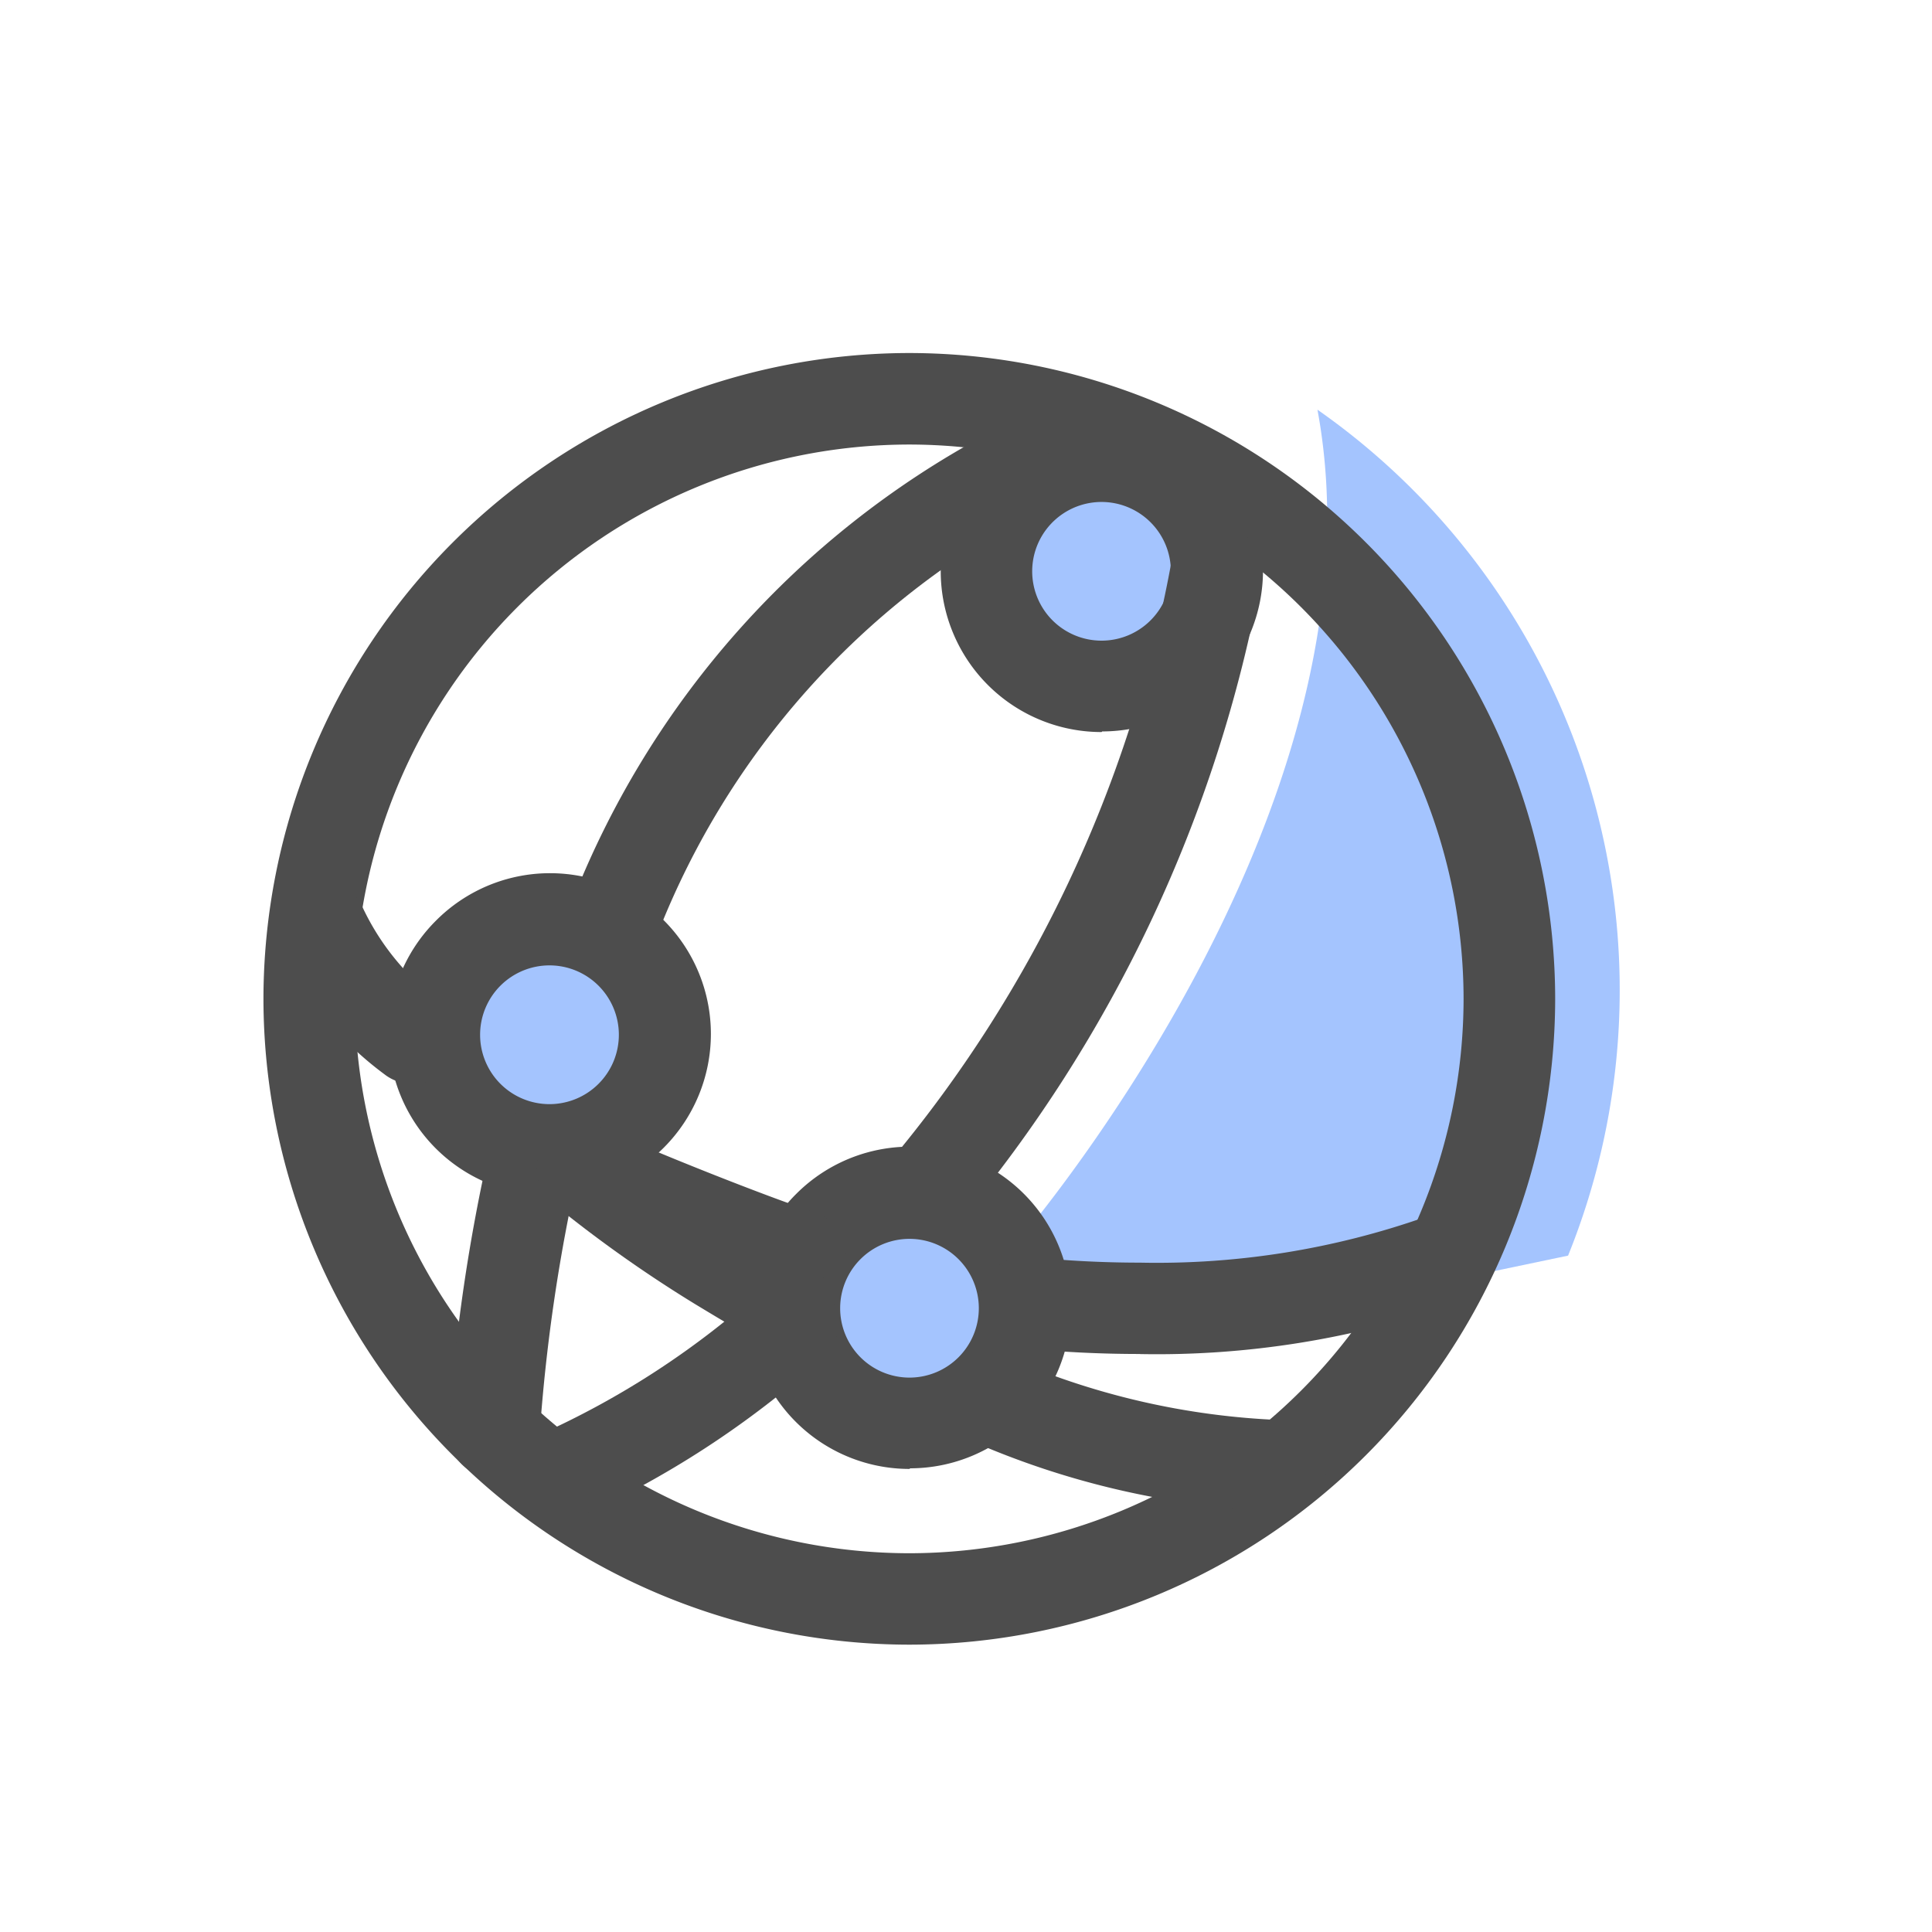 <svg xmlns="http://www.w3.org/2000/svg" xmlns:xlink="http://www.w3.org/1999/xlink" width="22" height="22" viewBox="0 0 22 22">
  <defs>
    <style>
      .cls-1 {
        fill: none;
      }

      .cls-2 {
        clip-path: url(#clip-path);
      }

      .cls-3 {
        fill: #a4c4fe;
      }

      .cls-4 {
        fill: #4d4d4d;
      }
    </style>
    <clipPath id="clip-path">
      <rect id="矩形_5" data-name="矩形 5" class="cls-1" width="22" height="22"/>
    </clipPath>
  </defs>
  <g id="组_992" data-name="组 992" transform="translate(-18 -158)">
    <g id="组_9" data-name="组 9" transform="translate(211 379.921)">
      <g id="组_8" data-name="组 8" transform="translate(-190 -217.921)">
        <g id="组_7" data-name="组 7" class="cls-2" transform="translate(0 0)">
          <path id="路径_3" data-name="路径 3" class="cls-3" d="M155.2-181.014s4.34-4.962,3.486-9.563a8.067,8.067,0,0,1,2.854,9.633l-2.684.562-3.788-.031Zm0,0" transform="translate(-146.684 191.242)"/>
        </g>
      </g>
      <path id="路径_4" data-name="路径 4" class="cls-3" d="M-124.375,35.58a1.661,1.661,0,0,0,1.661,1.661,1.661,1.661,0,0,0,1.661-1.661,1.661,1.661,0,0,0-1.661-1.661,1.661,1.661,0,0,0-1.661,1.661Zm0,0" transform="translate(-64.03 -245.72)"/>
      <path id="路径_5" data-name="路径 5" class="cls-3" d="M44.223,162.18a1.661,1.661,0,1,0,.831-1.439,1.661,1.661,0,0,0-.831,1.439Zm0,0" transform="translate(-228.531 -369.243)"/>
      <path id="路径_6" data-name="路径 6" class="cls-3" d="M134.207-181.515a1.661,1.661,0,0,0,.831,1.439,1.661,1.661,0,0,0,1.661,0,1.661,1.661,0,0,0,.831-1.439,1.661,1.661,0,0,0-.831-1.439,1.661,1.661,0,0,0-1.661,0,1.661,1.661,0,0,0-.831,1.439Zm0,0" transform="translate(-316.328 -33.901)"/>
      <path id="路径_7" data-name="路径 7" class="cls-4" d="M-129.507-181.226a1.831,1.831,0,0,1-1.692-1.13,1.831,1.831,0,0,1,.4-2,1.831,1.831,0,0,1,2-.4,1.831,1.831,0,0,1,1.13,1.692,1.833,1.833,0,0,1-1.831,1.831Zm0-2.62a.79.79,0,0,0-.79.79.79.79,0,0,0,.79.79.79.79,0,0,0,.79-.79.79.79,0,0,0-.79-.79Zm4.1,5.734a1.831,1.831,0,0,1-1.692-1.13,1.831,1.831,0,0,1,.4-2,1.831,1.831,0,0,1,2-.4,1.831,1.831,0,0,1,1.13,1.692,1.833,1.833,0,0,1-1.831,1.831Zm0-2.62a.79.79,0,0,0-.79.79.79.79,0,0,0,.79.79.79.79,0,0,0,.789-.79.79.79,0,0,0-.789-.79Zm2.187-5.771a1.831,1.831,0,0,1-1.692-1.13,1.831,1.831,0,0,1,.4-2,1.831,1.831,0,0,1,2-.4,1.831,1.831,0,0,1,1.13,1.692,1.833,1.833,0,0,1-1.831,1.831Zm0-2.62a.79.79,0,0,0-.73.487.79.79,0,0,0,.171.861.79.79,0,0,0,.861.171.79.79,0,0,0,.487-.73.79.79,0,0,0-.789-.789Zm0,0" transform="translate(-57.236 -27.082)"/>
      <path id="路径_8" data-name="路径 8" class="cls-4" d="M-182.646-202.373A7.362,7.362,0,0,1-190-209.727a7.362,7.362,0,0,1,7.354-7.354,7.362,7.362,0,0,1,7.355,7.354,7.362,7.362,0,0,1-7.355,7.354Zm0-13.666a6.32,6.32,0,0,0-6.313,6.312,6.32,6.32,0,0,0,6.313,6.313,6.32,6.32,0,0,0,6.312-6.313,6.32,6.32,0,0,0-6.312-6.312Zm0,0" transform="translate(0 -0.82)"/>
      <path id="路径_9" data-name="路径 9" class="cls-4" d="M-182.949-173.95a.517.517,0,0,1-.321-.111,3.836,3.836,0,0,1-1.186-1.445.524.524,0,0,1,.232-.7.518.518,0,0,1,.4-.03.518.518,0,0,1,.3.259,2.843,2.843,0,0,0,.9,1.1.521.521,0,0,1,.171.58.521.521,0,0,1-.492.351Zm4.419,2.476a.527.527,0,0,1-.159-.025c-.57-.182-1.992-.746-2.535-1.005a.521.521,0,0,1-.246-.694.521.521,0,0,1,.694-.246c.494.235,1.886.788,2.4.953a.521.521,0,0,1,.356.576.521.521,0,0,1-.514.441Zm3.867.6a13.518,13.518,0,0,1-1.371-.069.521.521,0,0,1-.455-.57.521.521,0,0,1,.562-.466,12.379,12.379,0,0,0,1.264.065,9.219,9.219,0,0,0,3.252-.521.521.521,0,0,1,.655.337.521.521,0,0,1-.337.655,10.265,10.265,0,0,1-3.57.57Zm-5.967-4.481a.521.521,0,0,1-.432-.232.521.521,0,0,1-.049-.488,10.3,10.3,0,0,1,4.688-5.263.521.521,0,0,1,.707.194.521.521,0,0,1-.187.708,9.205,9.205,0,0,0-4.246,4.759.52.52,0,0,1-.481.321Zm0,0" transform="translate(-5.355 -35.629)"/>
      <path id="路径_10" data-name="路径 10" class="cls-4" d="M-102.984,141.26h0a.52.52,0,0,1-.367-.155.52.52,0,0,1-.15-.37,20.748,20.748,0,0,1,.476-3.257.521.521,0,0,1,.614-.406.521.521,0,0,1,.406.614,20.048,20.048,0,0,0-.455,3.056.521.521,0,0,1-.521.518Zm0,0" transform="translate(-84.393 -346.355)"/>
      <path id="路径_11" data-name="路径 11" class="cls-4" d="M-73.6-125.242a.521.521,0,0,1-.51-.412.521.521,0,0,1,.3-.584,9.731,9.731,0,0,0,2.572-1.678.521.521,0,0,1,.728.065.521.521,0,0,1-.055.729,10.785,10.785,0,0,1-2.819,1.834.519.519,0,0,1-.213.045Zm4.175-3.235a.521.521,0,0,1-.472-.3.52.52,0,0,1,.076-.556,14.753,14.753,0,0,0,3.219-6.814.521.521,0,0,1,.317-.42.521.521,0,0,1,.521.07.521.521,0,0,1,.194.489,15.891,15.891,0,0,1-3.457,7.348.52.52,0,0,1-.4.184Zm0,0" transform="translate(-113.066 -79.337)"/>
      <path id="路径_12" data-name="路径 12" class="cls-4" d="M-58.951,146.4a.516.516,0,0,1-.251-.065c-.2-.11-.394-.222-.782-.457a14.918,14.918,0,0,1-1.607-1.134.52.52,0,0,1-.2-.489.521.521,0,0,1,.331-.409.521.521,0,0,1,.519.088,15.608,15.608,0,0,0,2.239,1.49.521.521,0,0,1,.252.586.521.521,0,0,1-.5.39Zm5.627,1.828h-.011a9.545,9.545,0,0,1-3.519-.8.521.521,0,0,1-.3-.672.521.521,0,0,1,.672-.3,8.581,8.581,0,0,0,3.172.737.521.521,0,0,1,.507.525.521.521,0,0,1-.517.516Zm0,0" transform="translate(-125.091 -352.943)"/>
    </g>
    <rect id="矩形_596" data-name="矩形 596" class="cls-1" width="22" height="22" transform="translate(18 158)"/>
  </g>
</svg>
